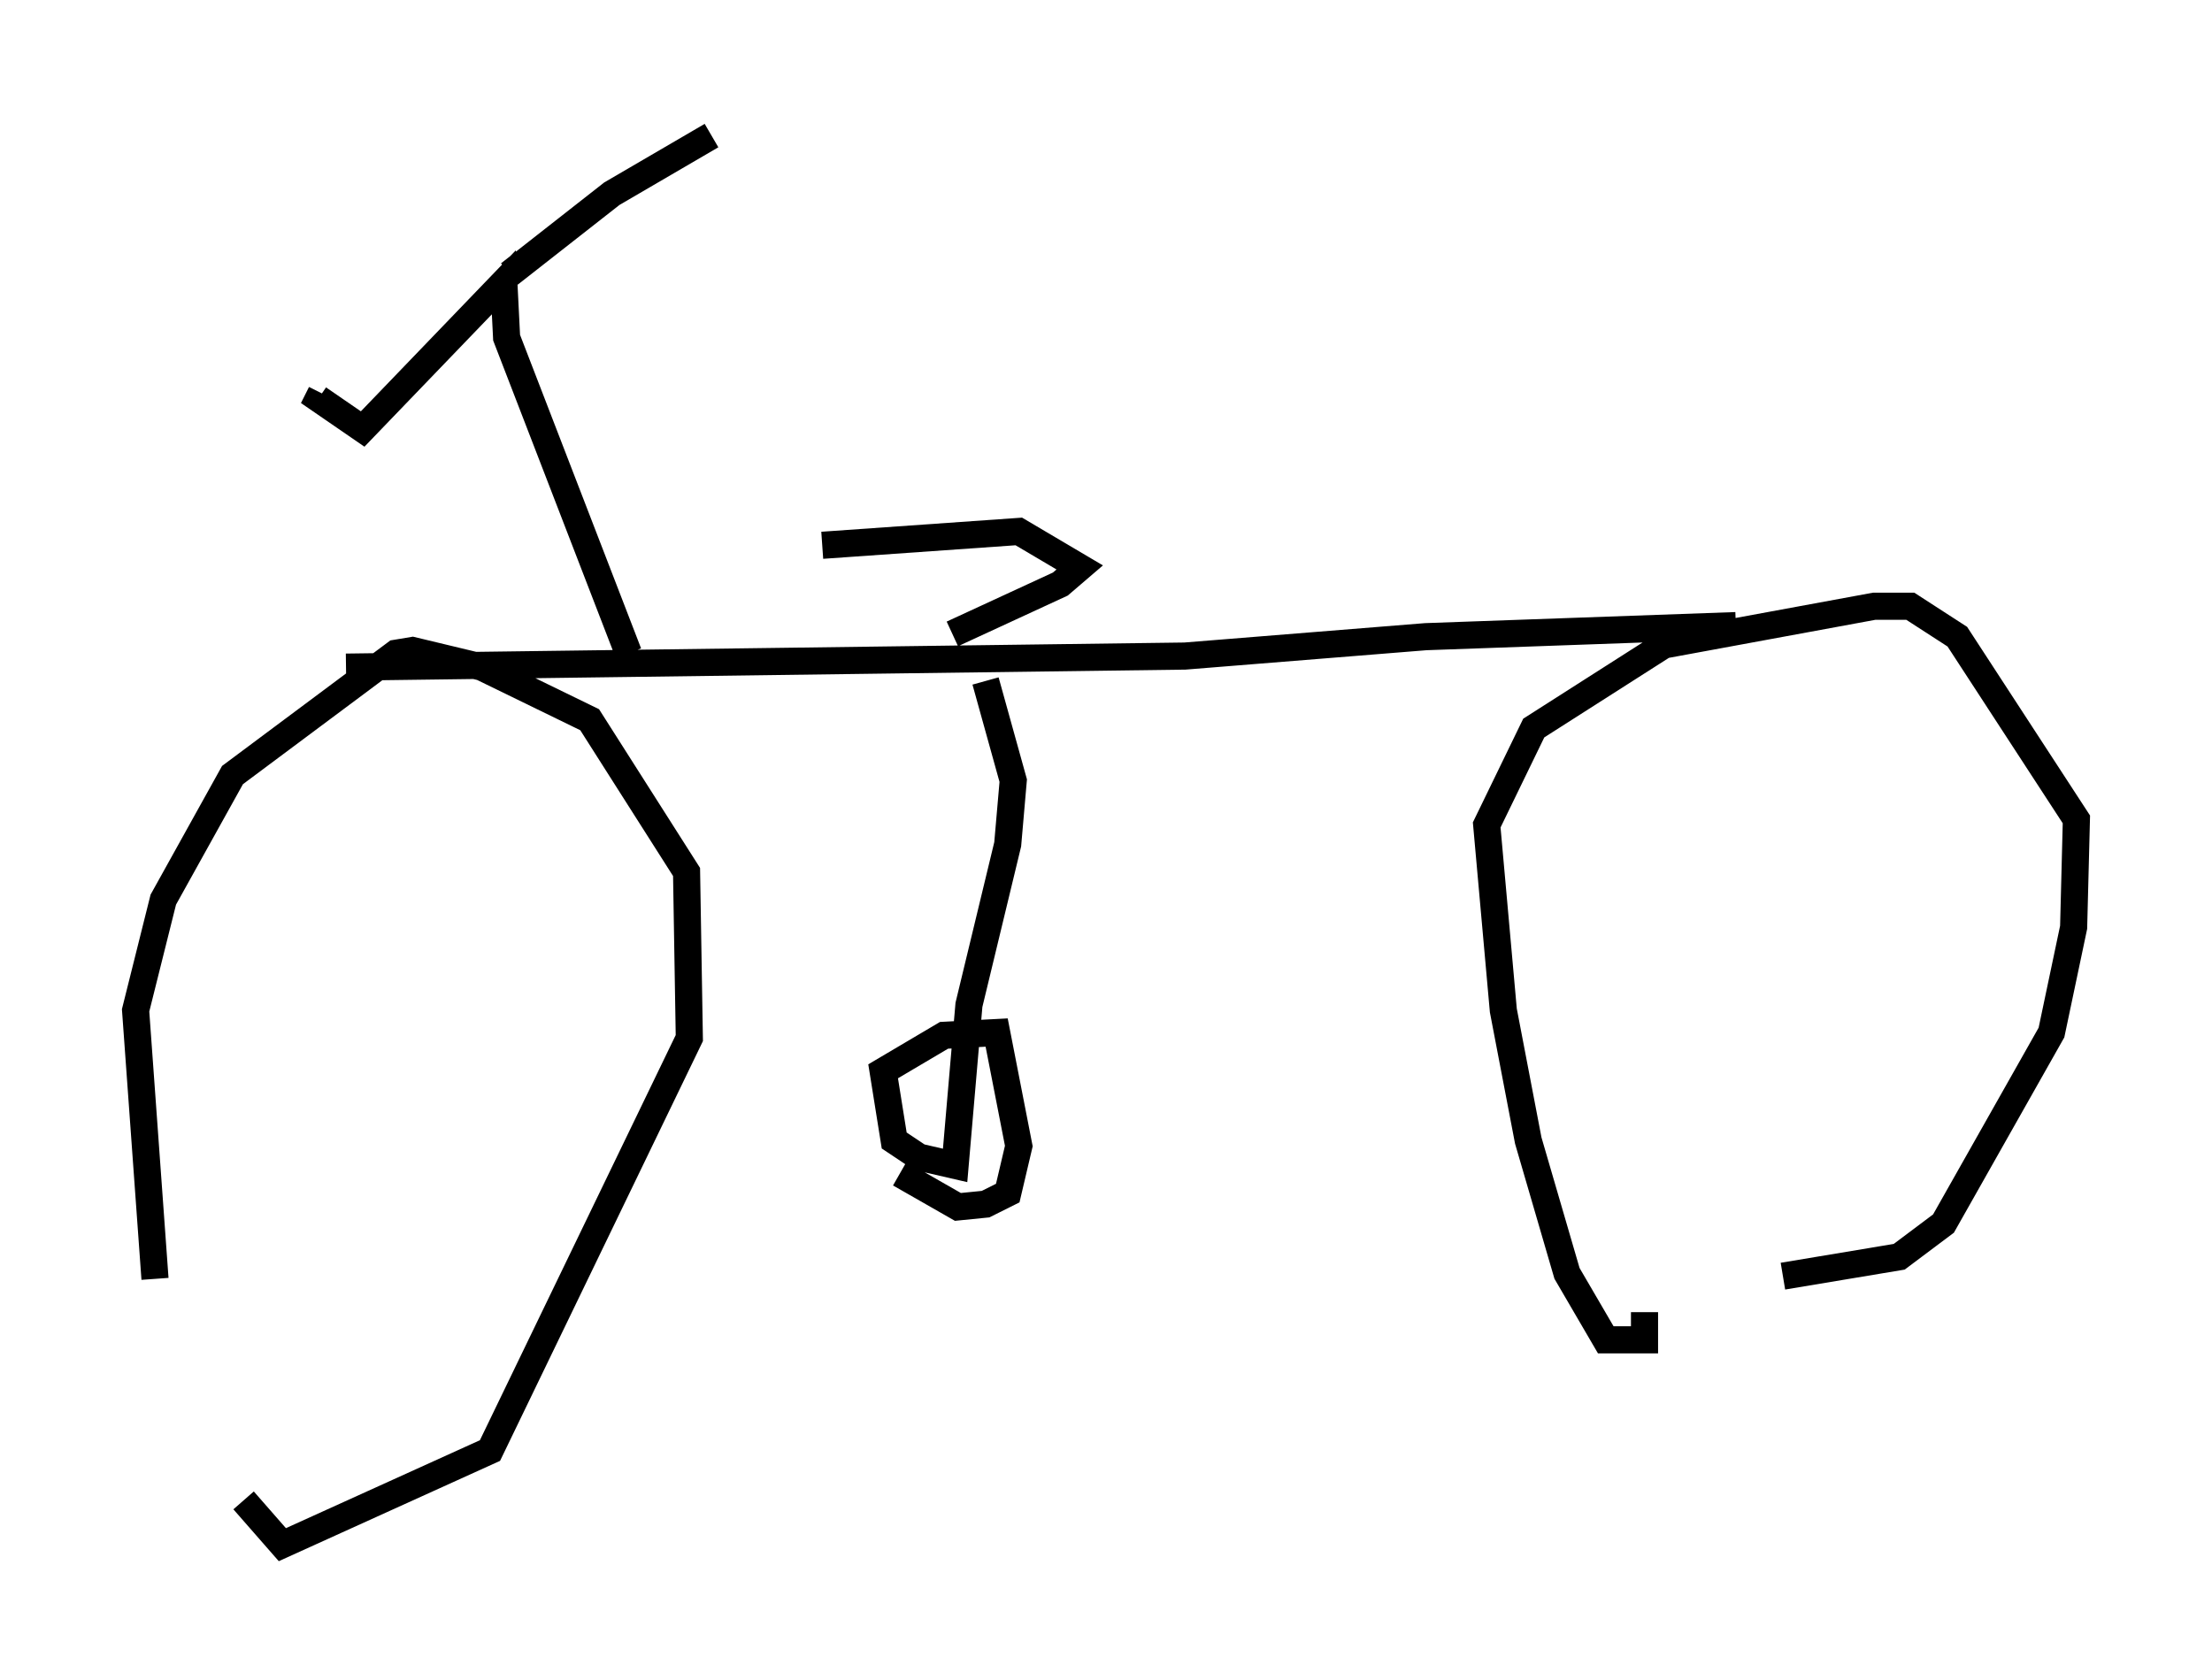 <?xml version="1.0" encoding="utf-8" ?>
<svg baseProfile="full" height="61.961" version="1.1" width="81.561" xmlns="http://www.w3.org/2000/svg" xmlns:ev="http://www.w3.org/2001/xml-events" xmlns:xlink="http://www.w3.org/1999/xlink"><defs /><rect fill="white" height="61.961" width="81.561" x="0" y="0" /><path d="M8.471, 51.959 m-2.756, -4.798 l-0.715, -9.902 1.021, -4.083 l2.552, -4.594 6.023, -4.492 l0.613, -0.102 2.552, 0.613 l3.981, 1.94 3.573, 5.615 l0.102, 6.125 -7.35, 15.211 l-7.656, 3.471 -1.429, -1.633 m51.655, -6.942 l0.0, 1.021 -1.429, 0.0 l-1.429, -2.45 -1.429, -4.9 l-0.919, -4.798 -0.613, -6.84 l1.735, -3.573 4.798, -3.063 l7.758, -1.429 1.327, 0.0 l1.735, 1.123 4.39, 6.738 l-0.102, 3.981 -0.817, 3.879 l-3.981, 7.044 -1.633, 1.225 l-4.288, 0.715 m-52.982, -22.459 l30.932, -0.408 8.881, -0.715 l11.433, -0.408 m-27.665, 2.042 l1.021, 3.675 -0.204, 2.348 l-1.429, 5.921 -0.51, 5.921 l-1.327, -0.306 -0.919, -0.613 l-0.408, -2.552 2.246, -1.327 l1.94, -0.102 0.817, 4.185 l-0.408, 1.735 -0.817, 0.408 l-1.021, 0.102 -2.144, -1.225 m-10.004, -19.192 l-4.492, -11.638 -0.102, -2.042 l-5.206, 5.41 -1.633, -1.123 l0.102, -0.204 m6.942, -4.39 l3.777, -2.96 3.675, -2.144 m4.083, 15.109 l7.248, -0.51 2.246, 1.327 l-0.715, 0.613 -3.981, 1.838 " fill="none" stroke="black" stroke-width="1" /></svg>